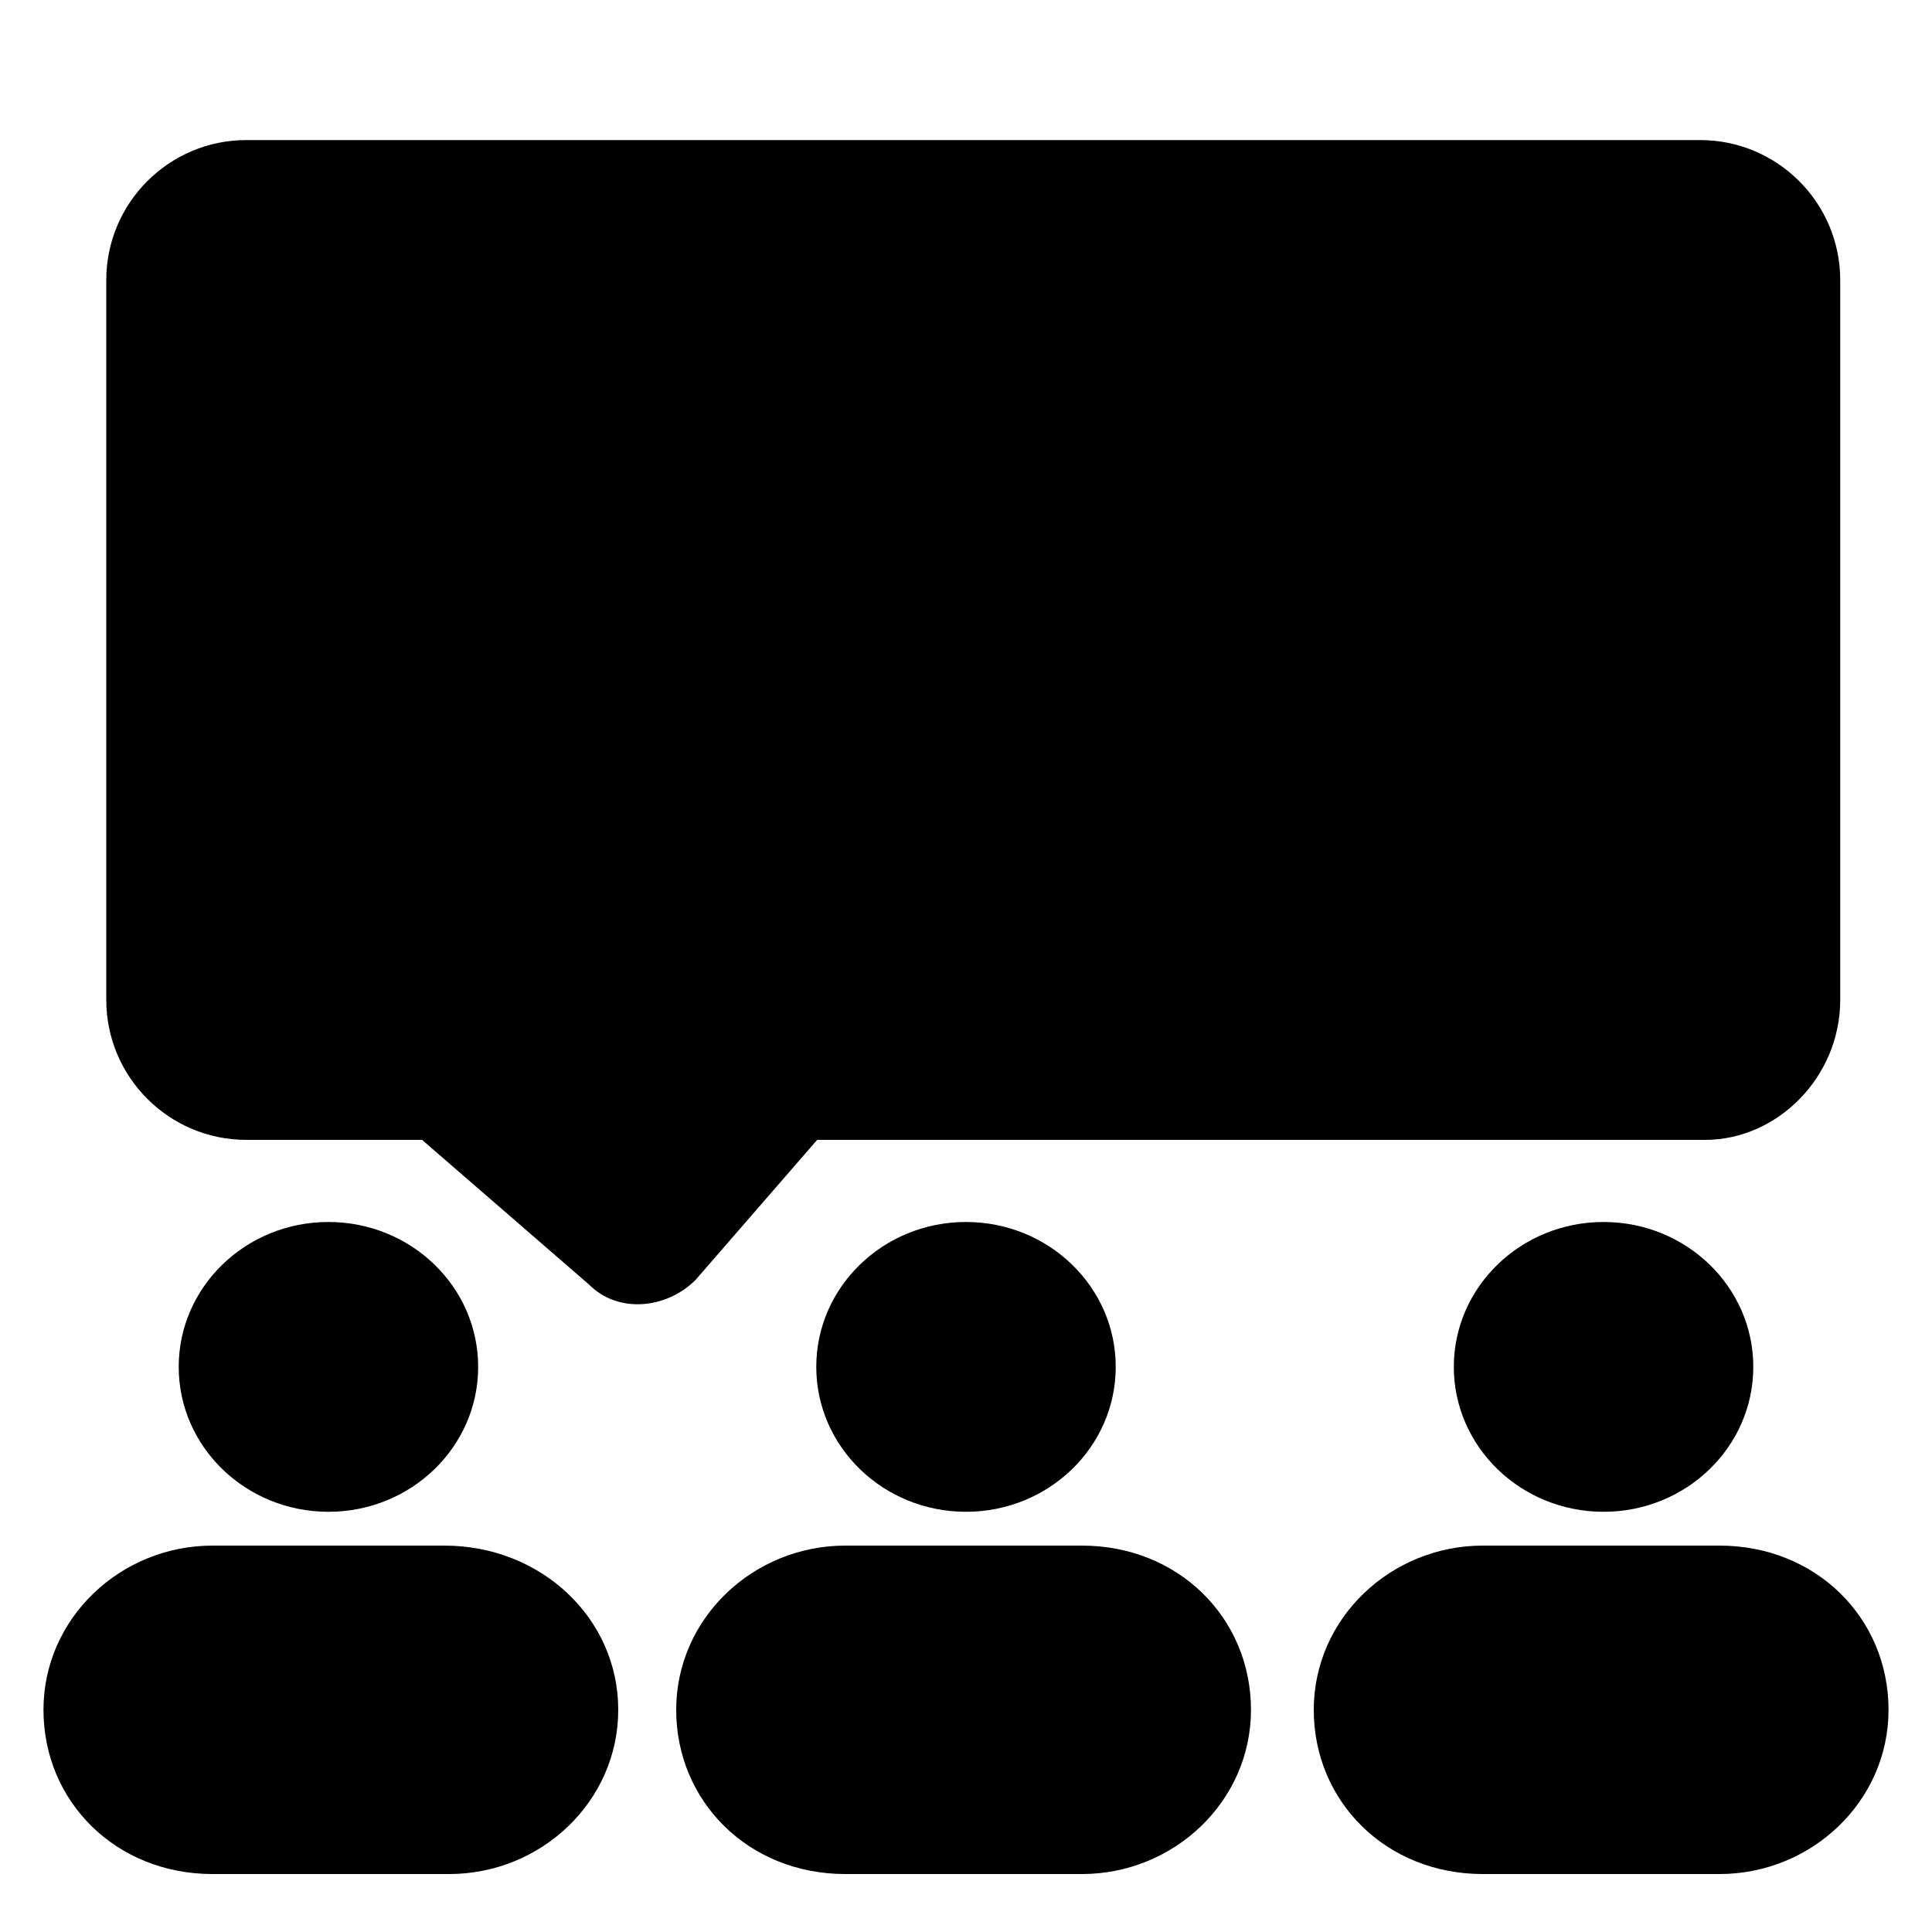 <?xml version="1.0" encoding="utf-8"?>
<!-- Generator: Adobe Illustrator 25.2.0, SVG Export Plug-In . SVG Version: 6.00 Build 0)  -->
<svg version="1.1" id="sessions_1" xmlns="http://www.w3.org/2000/svg" xmlns:xlink="http://www.w3.org/1999/xlink" x="0px" y="0px"
	 viewBox="0 0 40 40" style="enable-background:new 0 0 40 40;" xml:space="preserve">
<g>
	<ellipse class="st0" cx="6.8" cy="28.3" rx="3.1" ry="3"/>
	<path class="st0" d="M9.2,32H4.4c-1.9,0-3.5,1.5-3.5,3.4s1.5,3.4,3.5,3.4h4.9c1.9,0,3.5-1.5,3.5-3.4S11.2,32,9.2,32z"/>
</g>
<g>
	<ellipse class="st0" cx="20" cy="28.3" rx="3.1" ry="3"/>
	<path class="st0" d="M22.4,32h-4.9c-1.9,0-3.5,1.5-3.5,3.4s1.5,3.4,3.5,3.4h4.9c1.9,0,3.5-1.5,3.5-3.4S24.4,32,22.4,32z"/>
</g>
<g>
	<ellipse class="st0" cx="33.2" cy="28.3" rx="3.1" ry="3"/>
	<path class="st0" d="M35.6,32h-4.9c-1.9,0-3.5,1.5-3.5,3.4s1.5,3.4,3.5,3.4h4.9c1.9,0,3.5-1.5,3.5-3.4S37.6,32,35.6,32z"/>
</g>
<path class="st0" d="M35.3,23.6H5.1c-1.6,0-2.9-1.3-2.9-2.9V5.8c0-1.6,1.3-2.9,2.9-2.9h30.1c1.6,0,2.9,1.3,2.9,2.9v14.9
	C38.1,22.3,36.8,23.6,35.3,23.6z"/>
<path class="st0" d="M13.1,16.6l4.5,3.9c0.6,0.6,0.7,1.6,0.1,2.2l-3.3,3.8c-0.6,0.6-1.6,0.7-2.2,0.1l-4.5-3.9
	c-0.6-0.6-0.7-1.6-0.1-2.2l3.3-3.8C11.4,16.1,12.4,16,13.1,16.6z"/>
</svg>
